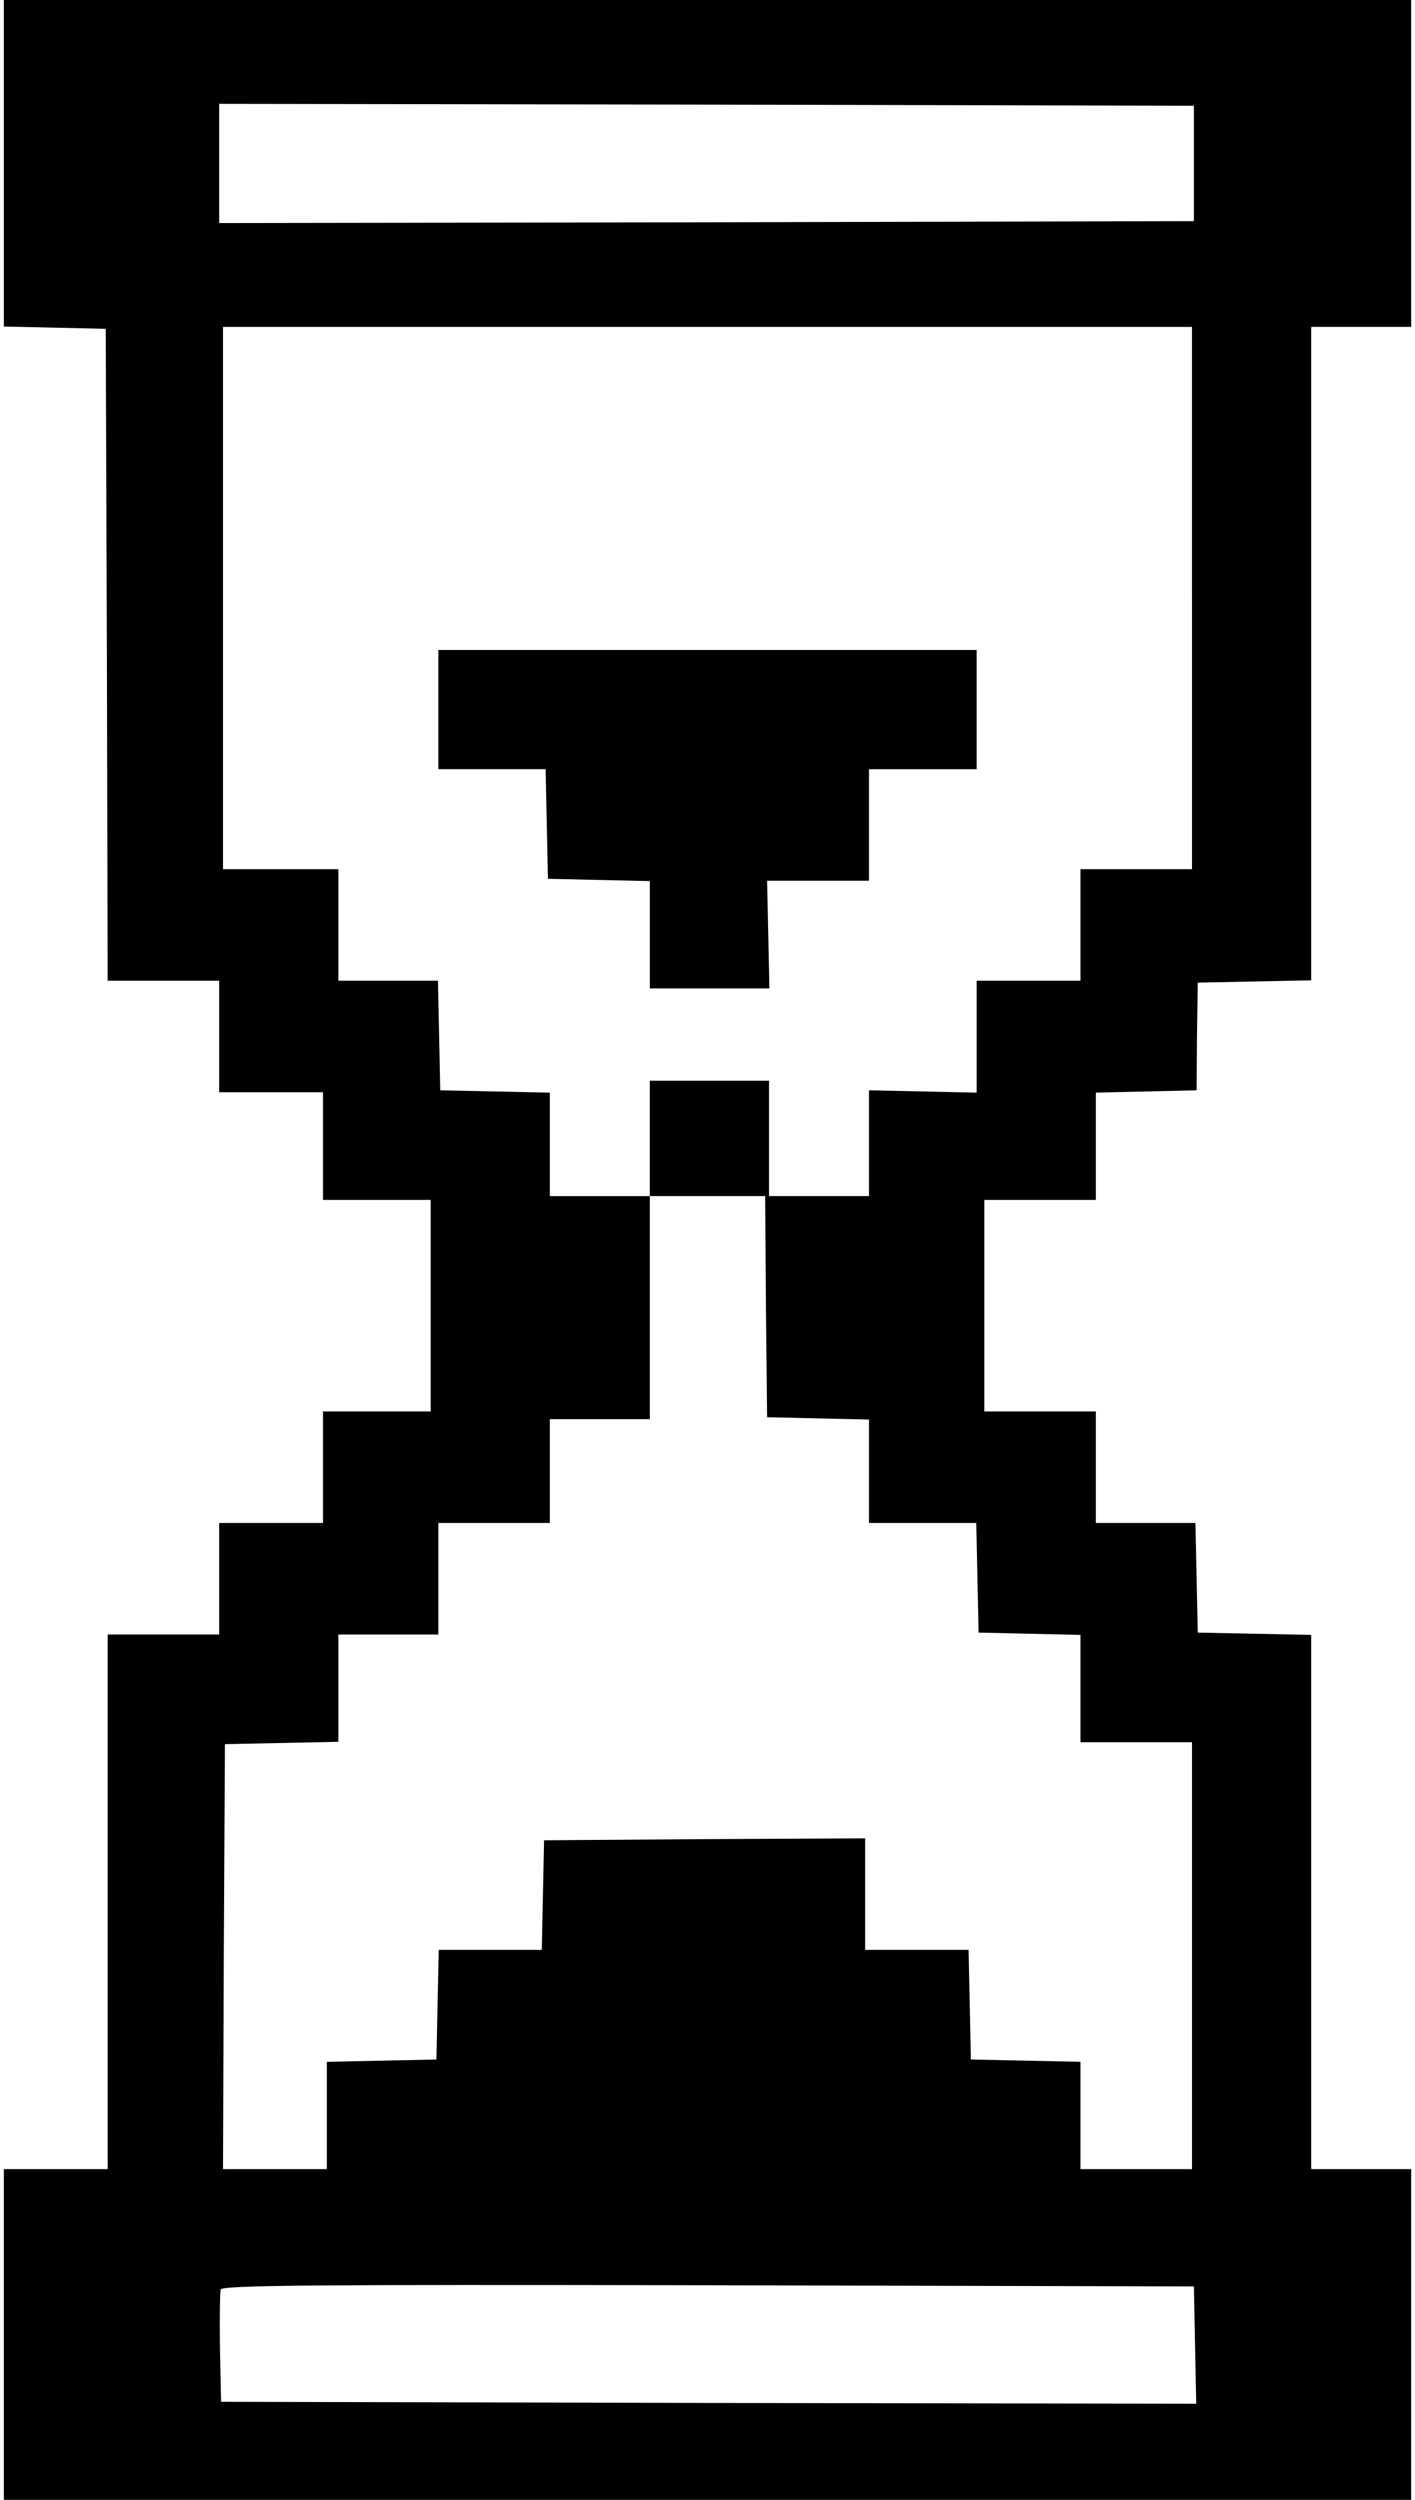 <?xml version="1.0" standalone="no"?>
<!DOCTYPE svg PUBLIC "-//W3C//DTD SVG 20010904//EN"
 "http://www.w3.org/TR/2001/REC-SVG-20010904/DTD/svg10.dtd">
<svg version="1.0" xmlns="http://www.w3.org/2000/svg"
 width="368pt" height="650pt" viewBox="0 0 368 650"
 preserveAspectRatio="xMidYMid meet">

<g transform="translate(0,650) scale(0.1,-0.1)"
fill="black" stroke="none">
<path d="M10 6075 l0 -424 133 -3 132 -3 3 -847 2 -848 145 0 145 0 0 -145 0
-145 135 0 135 0 0 -140 0 -140 140 0 140 0 0 -275 0 -275 -140 0 -140 0 0
-145 0 -145 -135 0 -135 0 0 -145 0 -145 -145 0 -145 0 0 -695 0 -695 -135 0
-135 0 0 -430 0 -430 1830 0 1830 0 0 430 0 430 -130 0 -130 0 0 695 0 694
-147 3 -148 3 -3 143 -3 142 -129 0 -130 0 0 145 0 145 -145 0 -145 0 0 275 0
275 145 0 145 0 0 140 0 139 131 3 131 3 1 140 2 140 148 3 147 3 0 849 0 850
130 0 130 0 0 425 0 425 -1830 0 -1830 0 0 -425z m3095 0 l0 -150 -1267 -3
-1268 -2 0 155 0 155 1268 -2 1267 -3 0 -150z m-5 -1130 l0 -705 -145 0 -145
0 0 -145 0 -145 -135 0 -135 0 0 -146 0 -145 -140 3 -140 3 0 -137 0 -138
-130 0 -130 0 0 150 0 150 -155 0 -155 0 0 -150 0 -150 150 0 150 0 2 -287 3
-288 133 -3 132 -3 0 -134 0 -135 140 0 139 0 3 -142 3 -143 133 -3 132 -3 0
-139 0 -140 145 0 145 0 0 -555 0 -555 -145 0 -145 0 0 140 0 139 -142 3 -143
3 -3 143 -3 142 -134 0 -135 0 0 145 0 145 -417 -2 -418 -3 -3 -143 -3 -142
-134 0 -134 0 -3 -142 -3 -143 -142 -3 -143 -3 0 -139 0 -140 -135 0 -135 0 2
553 3 552 148 3 147 3 0 139 0 140 130 0 130 0 0 145 0 145 145 0 145 0 0 135
0 135 130 0 130 0 0 290 0 290 -130 0 -130 0 0 135 0 134 -142 3 -143 3 -3
143 -3 142 -129 0 -130 0 0 145 0 145 -150 0 -150 0 0 705 0 705 1260 0 1260
0 0 -705z m8 -4543 l3 -152 -1268 2 -1268 3 -3 140 c-1 76 0 145 2 152 4 11
238 13 1268 11 l1263 -3 3 -153z"/>
<path d="M1140 4655 l0 -155 140 0 139 0 3 -142 3 -143 133 -3 132 -3 0 -139
0 -140 156 0 155 0 -3 140 -3 140 133 0 132 0 0 145 0 145 140 0 140 0 0 155
0 155 -700 0 -700 0 0 -155z"/>
</g>
</svg>
